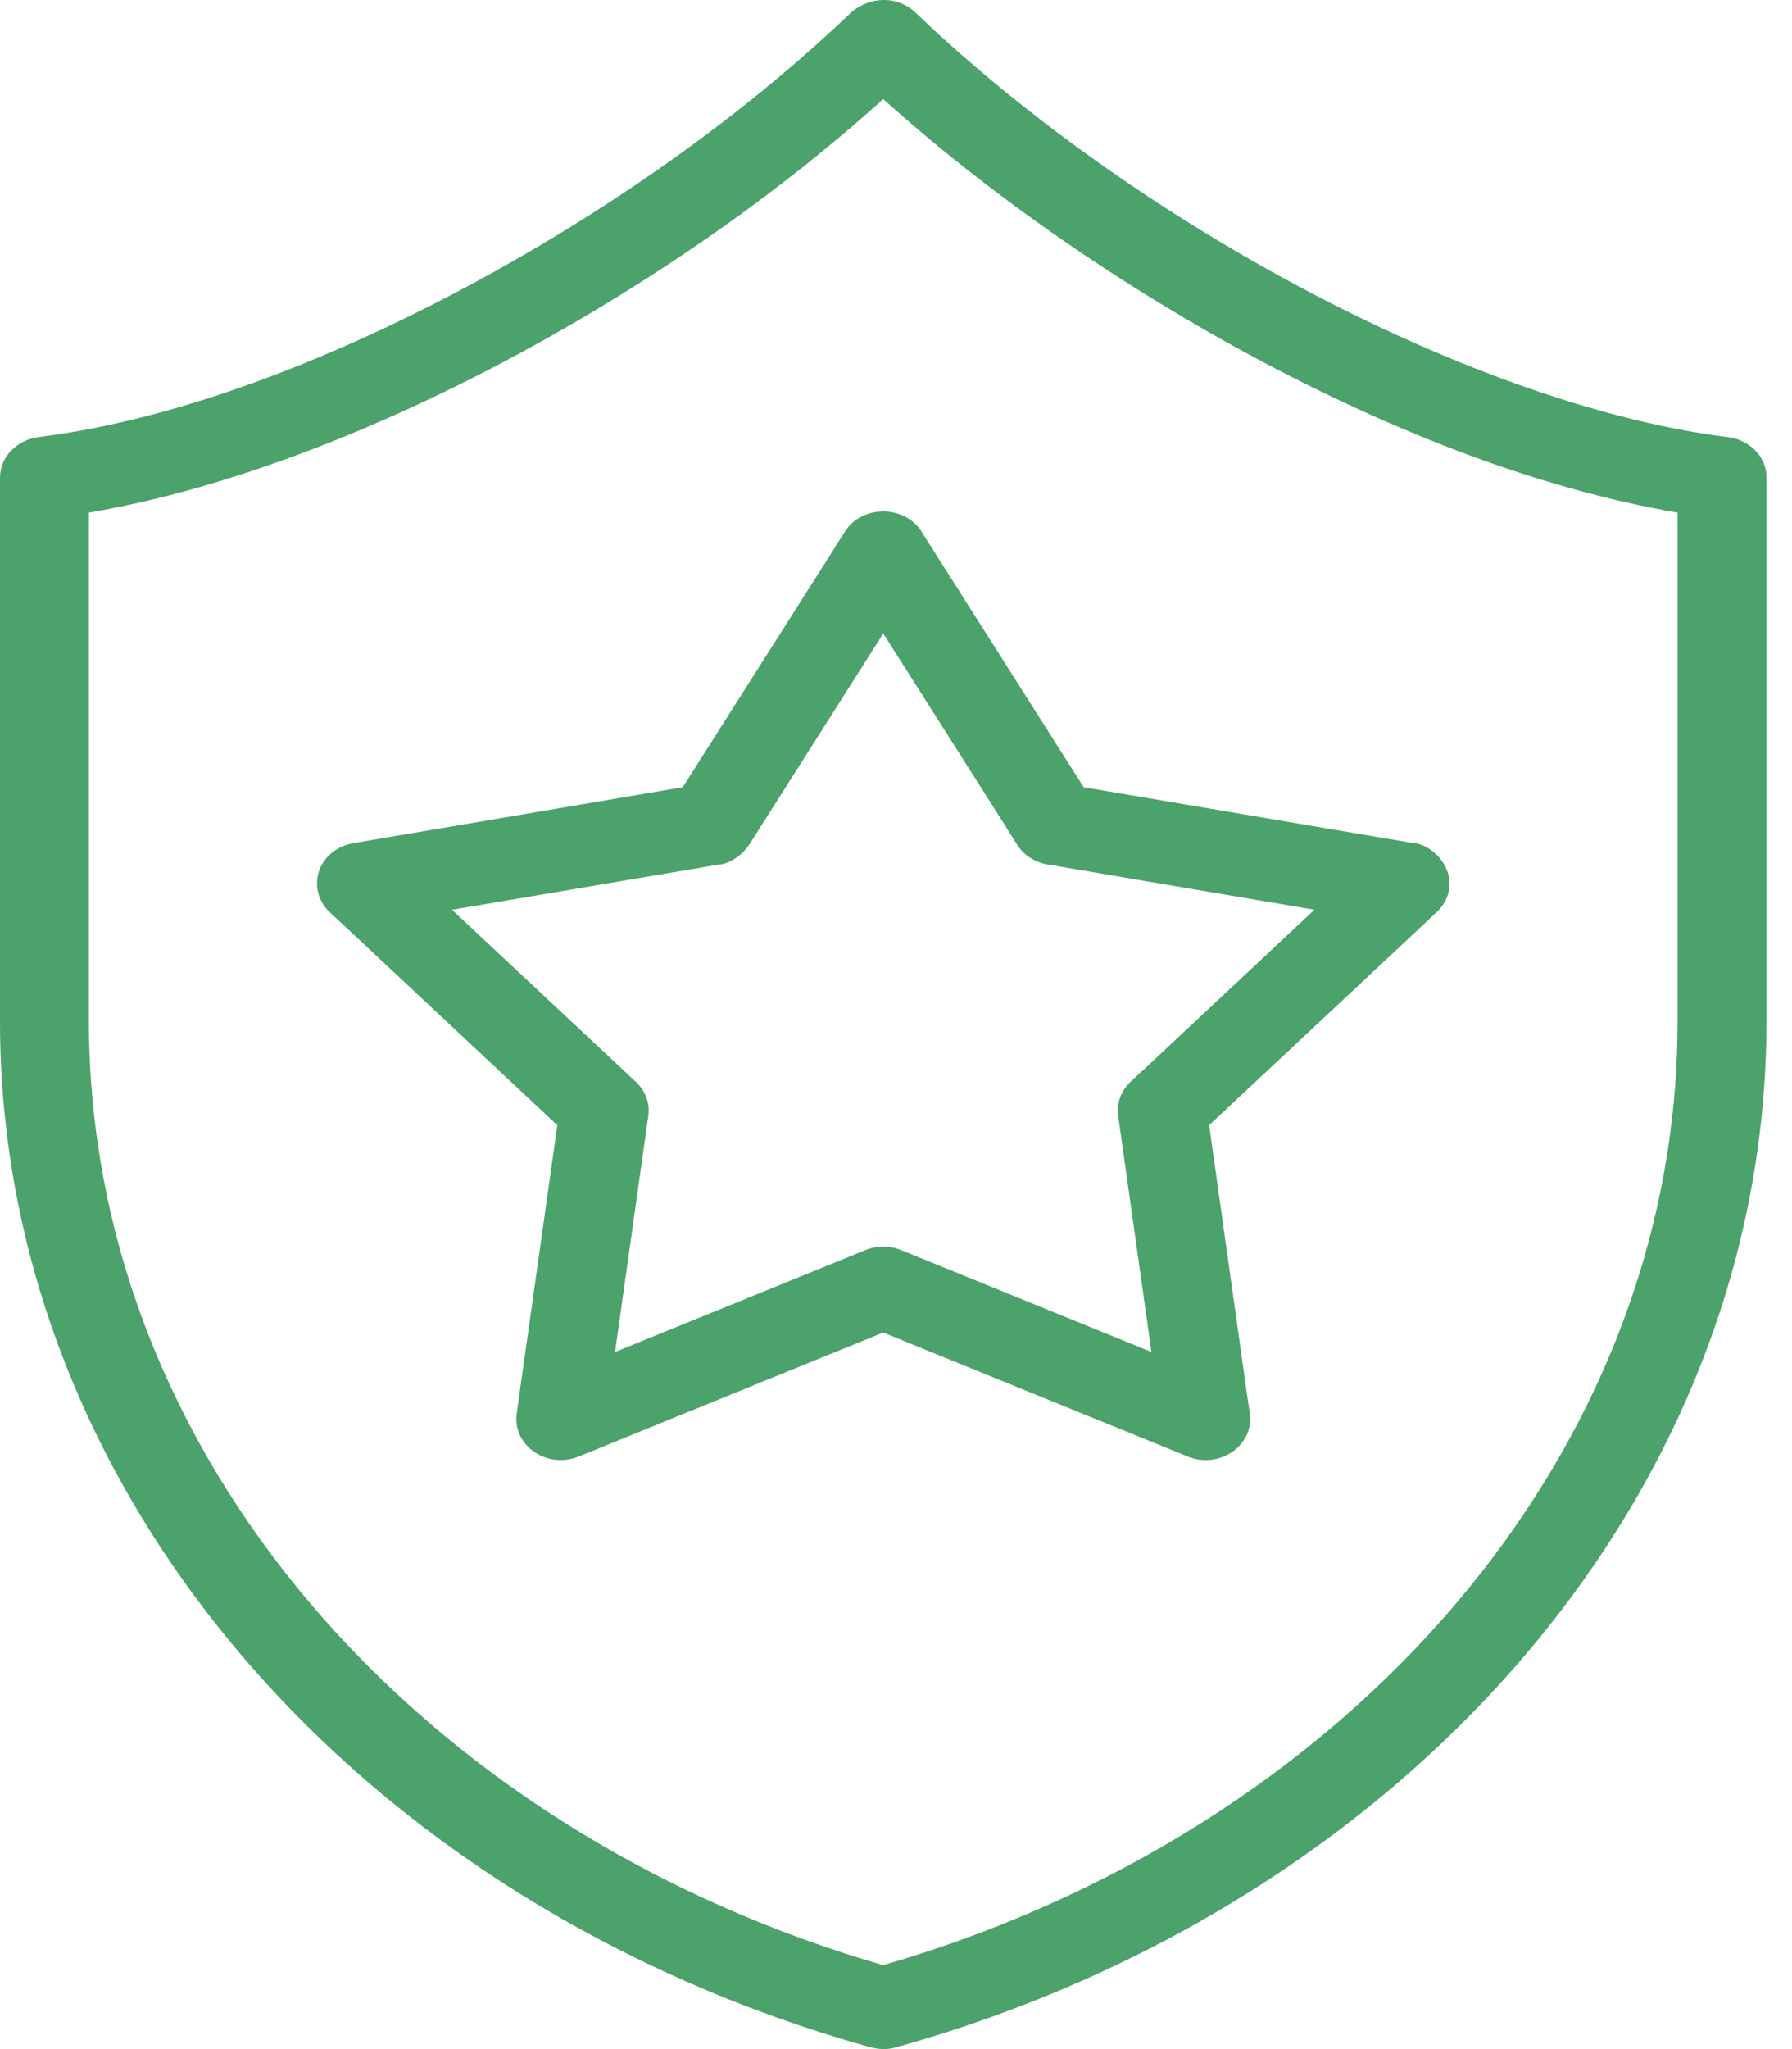 <svg width="21" height="24" viewBox="0 0 21 24" fill="none" xmlns="http://www.w3.org/2000/svg">
<path fill-rule="evenodd" clip-rule="evenodd" d="M0.204 5.599V11.961L0.204 11.961C0.204 17.41 4.37 22.131 10.233 23.775C10.318 23.799 10.385 23.807 10.476 23.773C13.409 22.95 15.938 21.345 17.72 19.248C19.465 17.197 20.496 14.677 20.496 11.961V5.595C20.496 5.449 20.367 5.33 20.203 5.319C19.391 5.217 18.46 4.975 17.462 4.601C14.992 3.674 12.413 2.045 10.584 0.292C10.466 0.179 10.266 0.171 10.12 0.29C9.58 0.805 8.989 1.302 8.342 1.783C6.218 3.362 3.135 4.989 0.478 5.322C0.319 5.342 0.204 5.459 0.204 5.599ZM0.838 5.83C2.772 5.533 4.879 4.623 6.649 3.589C7.995 2.804 9.267 1.881 10.35 0.884C12.71 3.058 16.553 5.321 19.863 5.83V11.961C19.863 14.556 18.878 16.962 17.213 18.92C15.521 20.91 13.127 22.437 10.35 23.23C7.574 22.437 5.18 20.91 3.488 18.92C1.823 16.962 0.838 14.556 0.838 11.961V5.83Z" fill="#4BA26A"/>
<path d="M0.204 11.961L0.075 12.119L0.408 12.393V11.961H0.204ZM0.204 11.961L0.334 11.803L1.24618e-05 11.53V11.961H0.204ZM10.233 23.775L10.288 23.579L10.288 23.578L10.233 23.775ZM10.476 23.773L10.421 23.576L10.412 23.579L10.404 23.582L10.476 23.773ZM17.72 19.248L17.565 19.116L17.72 19.248ZM20.203 5.319L20.177 5.522L20.19 5.523L20.203 5.319ZM17.462 4.601L17.533 4.409L17.462 4.601ZM10.584 0.292L10.443 0.44L10.443 0.44L10.584 0.292ZM10.12 0.29L9.992 0.131L9.985 0.136L9.979 0.142L10.12 0.29ZM8.342 1.783L8.464 1.947L8.464 1.947L8.342 1.783ZM0.478 5.322L0.452 5.119L0.452 5.119L0.478 5.322ZM6.649 3.589L6.752 3.766L6.752 3.766L6.649 3.589ZM0.838 5.83L0.807 5.628L0.634 5.655V5.83H0.838ZM10.35 0.884L10.489 0.734L10.35 0.606L10.212 0.734L10.35 0.884ZM19.863 5.83H20.067V5.655L19.894 5.628L19.863 5.83ZM17.213 18.92L17.369 19.052L17.213 18.92ZM10.35 23.23L10.294 23.426L10.35 23.442L10.406 23.426L10.35 23.23ZM3.488 18.92L3.643 18.788L3.643 18.788L3.488 18.92ZM0.408 11.961V5.599H2.19717e-05V11.961H0.408ZM0.075 12.119L0.075 12.119L0.334 11.803L0.334 11.803L0.075 12.119ZM10.288 23.578C4.493 21.953 0.408 17.299 0.408 11.961H1.24618e-05C1.24618e-05 17.521 4.248 22.309 10.177 23.972L10.288 23.578ZM10.404 23.582C10.381 23.59 10.367 23.592 10.356 23.592C10.342 23.591 10.323 23.589 10.288 23.579L10.177 23.972C10.287 24.002 10.402 24.019 10.547 23.964L10.404 23.582ZM17.565 19.116C15.81 21.179 13.317 22.764 10.421 23.576L10.531 23.97C13.5 23.137 16.065 21.51 17.876 19.381L17.565 19.116ZM20.292 11.961C20.292 14.624 19.281 17.098 17.565 19.116L17.876 19.381C19.648 17.297 20.701 14.731 20.701 11.961H20.292ZM20.292 5.595V11.961H20.701V5.595H20.292ZM20.19 5.523C20.227 5.525 20.255 5.54 20.272 5.556C20.288 5.571 20.292 5.585 20.292 5.595H20.701C20.701 5.318 20.462 5.131 20.216 5.116L20.19 5.523ZM17.39 4.792C18.399 5.171 19.346 5.417 20.178 5.522L20.229 5.117C19.436 5.017 18.52 4.78 17.533 4.409L17.39 4.792ZM10.443 0.44C12.292 2.212 14.895 3.855 17.39 4.792L17.533 4.409C15.089 3.492 12.534 1.879 10.726 0.145L10.443 0.44ZM10.249 0.448C10.322 0.389 10.406 0.404 10.443 0.44L10.726 0.145C10.527 -0.046 10.21 -0.046 9.992 0.131L10.249 0.448ZM8.464 1.947C9.117 1.462 9.715 0.959 10.261 0.437L9.979 0.142C9.445 0.651 8.861 1.143 8.22 1.619L8.464 1.947ZM0.503 5.524C3.21 5.186 6.327 3.536 8.464 1.947L8.22 1.619C6.11 3.188 3.06 4.793 0.452 5.119L0.503 5.524ZM0.408 5.599C0.408 5.582 0.426 5.534 0.503 5.524L0.452 5.119C0.212 5.15 2.19717e-05 5.337 2.19717e-05 5.599H0.408ZM6.547 3.413C4.788 4.439 2.706 5.337 0.807 5.628L0.869 6.032C2.838 5.73 4.97 4.806 6.752 3.766L6.547 3.413ZM10.212 0.734C9.141 1.72 7.88 2.635 6.547 3.413L6.752 3.766C8.109 2.974 9.394 2.043 10.489 1.034L10.212 0.734ZM19.894 5.628C16.636 5.128 12.829 2.89 10.489 0.734L10.212 1.034C12.591 3.226 16.469 5.515 19.832 6.032L19.894 5.628ZM20.067 11.961V5.83H19.659V11.961H20.067ZM17.369 19.052C19.061 17.062 20.067 14.609 20.067 11.961H19.659C19.659 14.502 18.694 16.863 17.057 18.788L17.369 19.052ZM10.406 23.426C13.219 22.623 15.649 21.075 17.369 19.052L17.057 18.788C15.393 20.745 13.034 22.251 10.294 23.033L10.406 23.426ZM3.332 19.052C5.052 21.075 7.482 22.623 10.294 23.426L10.406 23.033C7.666 22.251 5.308 20.745 3.643 18.788L3.332 19.052ZM0.634 11.961C0.634 14.609 1.639 17.061 3.332 19.052L3.643 18.788C2.006 16.863 1.042 14.502 1.042 11.961H0.634ZM0.634 5.83V11.961H1.042V5.83H0.634Z" fill="#4BA26A"/>
<path fill-rule="evenodd" clip-rule="evenodd" d="M12.576 9.407L10.639 6.356L10.639 6.356C10.532 6.151 10.2 6.137 10.073 6.336L10.074 6.337L8.125 9.407L4.194 10.073C3.921 10.112 3.84 10.381 4.004 10.536L4.005 10.535L6.748 13.102L6.259 16.577C6.222 16.805 6.483 16.961 6.705 16.87L6.705 16.87L10.35 15.387L13.988 16.867C14.222 16.966 14.473 16.8 14.443 16.586H14.443L13.953 13.102L16.681 10.549C16.931 10.33 16.659 10.066 16.525 10.076L12.576 9.407ZM10.35 7.039L12.095 9.787L12.094 9.787C12.145 9.866 12.233 9.915 12.329 9.927L15.844 10.523L13.389 12.82L13.389 12.819C13.32 12.884 13.293 12.969 13.307 13.05L13.745 16.159L10.484 14.831L10.484 14.831C10.394 14.794 10.293 14.798 10.21 14.834L6.956 16.159L7.394 13.042H7.395C7.407 12.951 7.368 12.865 7.297 12.807L4.857 10.523L8.389 9.924C8.46 9.929 8.571 9.848 8.618 9.767L10.35 7.039Z" fill="#4BA26A"/>
<path d="M10.639 6.356L10.458 6.261L10.403 6.366L10.466 6.465L10.639 6.356ZM12.576 9.407L12.403 9.516L12.452 9.593L12.542 9.608L12.576 9.407ZM10.639 6.356L10.82 6.45L10.869 6.356L10.82 6.262L10.639 6.356ZM10.073 6.336L9.901 6.227L9.779 6.418L9.982 6.519L10.073 6.336ZM10.074 6.337L10.246 6.446L10.368 6.255L10.165 6.154L10.074 6.337ZM8.125 9.407L8.159 9.608L8.248 9.593L8.297 9.516L8.125 9.407ZM4.194 10.073L4.223 10.275L4.228 10.274L4.194 10.073ZM4.004 10.536L3.865 10.685L4 10.811L4.139 10.69L4.004 10.536ZM4.005 10.535L4.144 10.386L4.01 10.26L3.871 10.381L4.005 10.535ZM6.748 13.102L6.95 13.13L6.965 13.025L6.887 12.953L6.748 13.102ZM6.259 16.577L6.46 16.609L6.461 16.605L6.259 16.577ZM6.705 16.87L6.782 17.059L6.999 16.972L6.883 16.769L6.705 16.87ZM6.705 16.87L6.628 16.681L6.412 16.769L6.528 16.972L6.705 16.87ZM10.35 15.387L10.427 15.197L10.35 15.166L10.273 15.197L10.35 15.387ZM13.988 16.867L14.067 16.679L14.065 16.678L13.988 16.867ZM14.443 16.586L14.646 16.558L14.621 16.382H14.443V16.586ZM14.443 16.586L14.241 16.614L14.266 16.79H14.443V16.586ZM13.953 13.102L13.813 12.953L13.736 13.025L13.75 13.13L13.953 13.102ZM16.681 10.549L16.547 10.395L16.542 10.399L16.681 10.549ZM16.525 10.076L16.491 10.277L16.515 10.281L16.54 10.279L16.525 10.076ZM12.095 9.787L12.188 9.969L12.388 9.867L12.268 9.677L12.095 9.787ZM10.35 7.039L10.523 6.929L10.35 6.658L10.178 6.929L10.35 7.039ZM12.094 9.787L12.002 9.605L11.801 9.707L11.922 9.897L12.094 9.787ZM12.329 9.927L12.363 9.725L12.353 9.724L12.329 9.927ZM15.844 10.523L15.984 10.672L16.285 10.391L15.878 10.322L15.844 10.523ZM13.389 12.82L13.255 12.974L13.394 13.095L13.529 12.969L13.389 12.82ZM13.389 12.819L13.523 12.666L13.384 12.544L13.249 12.67L13.389 12.819ZM13.307 13.05L13.51 13.021L13.508 13.015L13.307 13.05ZM13.745 16.159L13.668 16.348L13.997 16.482L13.947 16.13L13.745 16.159ZM10.484 14.831L10.307 14.73L10.191 14.932L10.407 15.02L10.484 14.831ZM10.484 14.831L10.662 14.932L10.777 14.73L10.561 14.642L10.484 14.831ZM10.21 14.834L10.287 15.023L10.291 15.021L10.21 14.834ZM6.956 16.159L6.753 16.13L6.704 16.482L7.033 16.348L6.956 16.159ZM7.394 13.042V12.838H7.217L7.192 13.013L7.394 13.042ZM7.395 13.042V13.246H7.572L7.597 13.07L7.395 13.042ZM7.297 12.807L7.158 12.956L7.168 12.964L7.297 12.807ZM4.857 10.523L4.822 10.322L4.416 10.391L4.717 10.672L4.857 10.523ZM8.389 9.924L8.403 9.72L8.379 9.719L8.355 9.723L8.389 9.924ZM8.618 9.767L8.446 9.657L8.441 9.665L8.618 9.767ZM10.466 6.465L12.403 9.516L12.748 9.297L10.811 6.246L10.466 6.465ZM10.458 6.261L10.458 6.261L10.82 6.45L10.82 6.45L10.458 6.261ZM10.246 6.446C10.262 6.42 10.3 6.396 10.356 6.398C10.412 6.401 10.445 6.427 10.457 6.45L10.82 6.262C10.726 6.08 10.54 5.997 10.371 5.99C10.202 5.984 10.011 6.053 9.901 6.227L10.246 6.446ZM10.165 6.154L10.164 6.153L9.982 6.519L9.983 6.519L10.165 6.154ZM8.297 9.516L10.246 6.446L9.902 6.227L7.952 9.297L8.297 9.516ZM4.228 10.274L8.159 9.608L8.091 9.205L4.16 9.872L4.228 10.274ZM4.144 10.386C4.121 10.365 4.121 10.346 4.126 10.332C4.131 10.319 4.151 10.285 4.223 10.275L4.165 9.871C3.963 9.9 3.806 10.021 3.743 10.19C3.681 10.359 3.723 10.552 3.865 10.685L4.144 10.386ZM3.871 10.381L3.87 10.382L4.139 10.69L4.139 10.689L3.871 10.381ZM6.887 12.953L4.144 10.386L3.865 10.684L6.608 13.251L6.887 12.953ZM6.461 16.605L6.95 13.13L6.546 13.073L6.056 16.548L6.461 16.605ZM6.629 16.681C6.581 16.701 6.529 16.693 6.494 16.671C6.462 16.65 6.457 16.629 6.46 16.609L6.057 16.544C6.023 16.752 6.13 16.923 6.275 17.015C6.417 17.106 6.608 17.131 6.782 17.059L6.629 16.681ZM6.528 16.972L6.528 16.972L6.883 16.769L6.883 16.769L6.528 16.972ZM10.273 15.197L6.628 16.681L6.782 17.059L10.427 15.576L10.273 15.197ZM14.065 16.678L10.427 15.197L10.273 15.576L13.911 17.056L14.065 16.678ZM14.241 16.614C14.243 16.627 14.24 16.649 14.205 16.671C14.172 16.692 14.12 16.701 14.067 16.679L13.909 17.056C14.089 17.132 14.281 17.107 14.424 17.016C14.566 16.926 14.674 16.759 14.646 16.558L14.241 16.614ZM14.443 16.79H14.443V16.382H14.443V16.79ZM13.75 13.13L14.241 16.614L14.645 16.558L14.155 13.073L13.75 13.13ZM16.542 10.399L13.813 12.953L14.092 13.251L16.821 10.698L16.542 10.399ZM16.54 10.279C16.522 10.281 16.513 10.277 16.514 10.277C16.515 10.278 16.52 10.28 16.528 10.285C16.544 10.296 16.561 10.312 16.57 10.329C16.58 10.345 16.579 10.353 16.579 10.354C16.578 10.355 16.578 10.357 16.575 10.363C16.571 10.369 16.563 10.38 16.547 10.395L16.816 10.702C16.909 10.621 16.968 10.521 16.983 10.409C16.998 10.299 16.968 10.2 16.923 10.124C16.88 10.049 16.818 9.987 16.754 9.945C16.695 9.905 16.607 9.865 16.51 9.872L16.54 10.279ZM12.542 9.608L16.491 10.277L16.559 9.874L12.61 9.205L12.542 9.608ZM12.268 9.677L10.523 6.929L10.178 7.148L11.923 9.896L12.268 9.677ZM12.187 9.969L12.188 9.969L12.003 9.604L12.002 9.605L12.187 9.969ZM12.353 9.724C12.308 9.719 12.279 9.697 12.267 9.678L11.922 9.897C12.01 10.035 12.158 10.112 12.304 10.13L12.353 9.724ZM15.878 10.322L12.363 9.726L12.294 10.128L15.81 10.724L15.878 10.322ZM13.529 12.969L15.984 10.672L15.704 10.374L13.25 12.671L13.529 12.969ZM13.255 12.973L13.255 12.974L13.524 12.666L13.523 12.666L13.255 12.973ZM13.508 13.015C13.507 13.008 13.508 13.002 13.51 12.995C13.512 12.988 13.518 12.979 13.528 12.969L13.249 12.67C13.132 12.78 13.08 12.934 13.106 13.085L13.508 13.015ZM13.947 16.13L13.509 13.021L13.105 13.078L13.543 16.187L13.947 16.13ZM10.407 15.02L13.668 16.348L13.822 15.969L10.561 14.642L10.407 15.02ZM10.307 14.73L10.307 14.73L10.661 14.932L10.662 14.932L10.307 14.73ZM10.291 15.021C10.326 15.006 10.369 15.005 10.407 15.02L10.561 14.642C10.418 14.584 10.261 14.59 10.129 14.646L10.291 15.021ZM7.033 16.348L10.287 15.023L10.133 14.645L6.879 15.969L7.033 16.348ZM7.192 13.013L6.753 16.13L7.158 16.187L7.597 13.07L7.192 13.013ZM7.395 12.838H7.394V13.246H7.395V12.838ZM7.168 12.964C7.179 12.974 7.186 12.984 7.189 12.992C7.192 12.999 7.193 13.006 7.192 13.013L7.597 13.07C7.621 12.9 7.545 12.747 7.427 12.649L7.168 12.964ZM4.717 10.672L7.158 12.956L7.437 12.658L4.996 10.374L4.717 10.672ZM8.355 9.723L4.822 10.322L4.891 10.724L8.423 10.126L8.355 9.723ZM8.441 9.665C8.439 9.668 8.434 9.676 8.425 9.685C8.416 9.694 8.406 9.703 8.395 9.711C8.385 9.718 8.377 9.722 8.374 9.723C8.373 9.723 8.375 9.722 8.379 9.722C8.383 9.721 8.391 9.72 8.403 9.72L8.374 10.128C8.481 10.136 8.575 10.083 8.63 10.045C8.692 10.002 8.754 9.94 8.795 9.868L8.441 9.665ZM10.178 6.929L8.446 9.657L8.791 9.876L10.523 7.148L10.178 6.929Z" fill="#4BA26A"/>
</svg>
